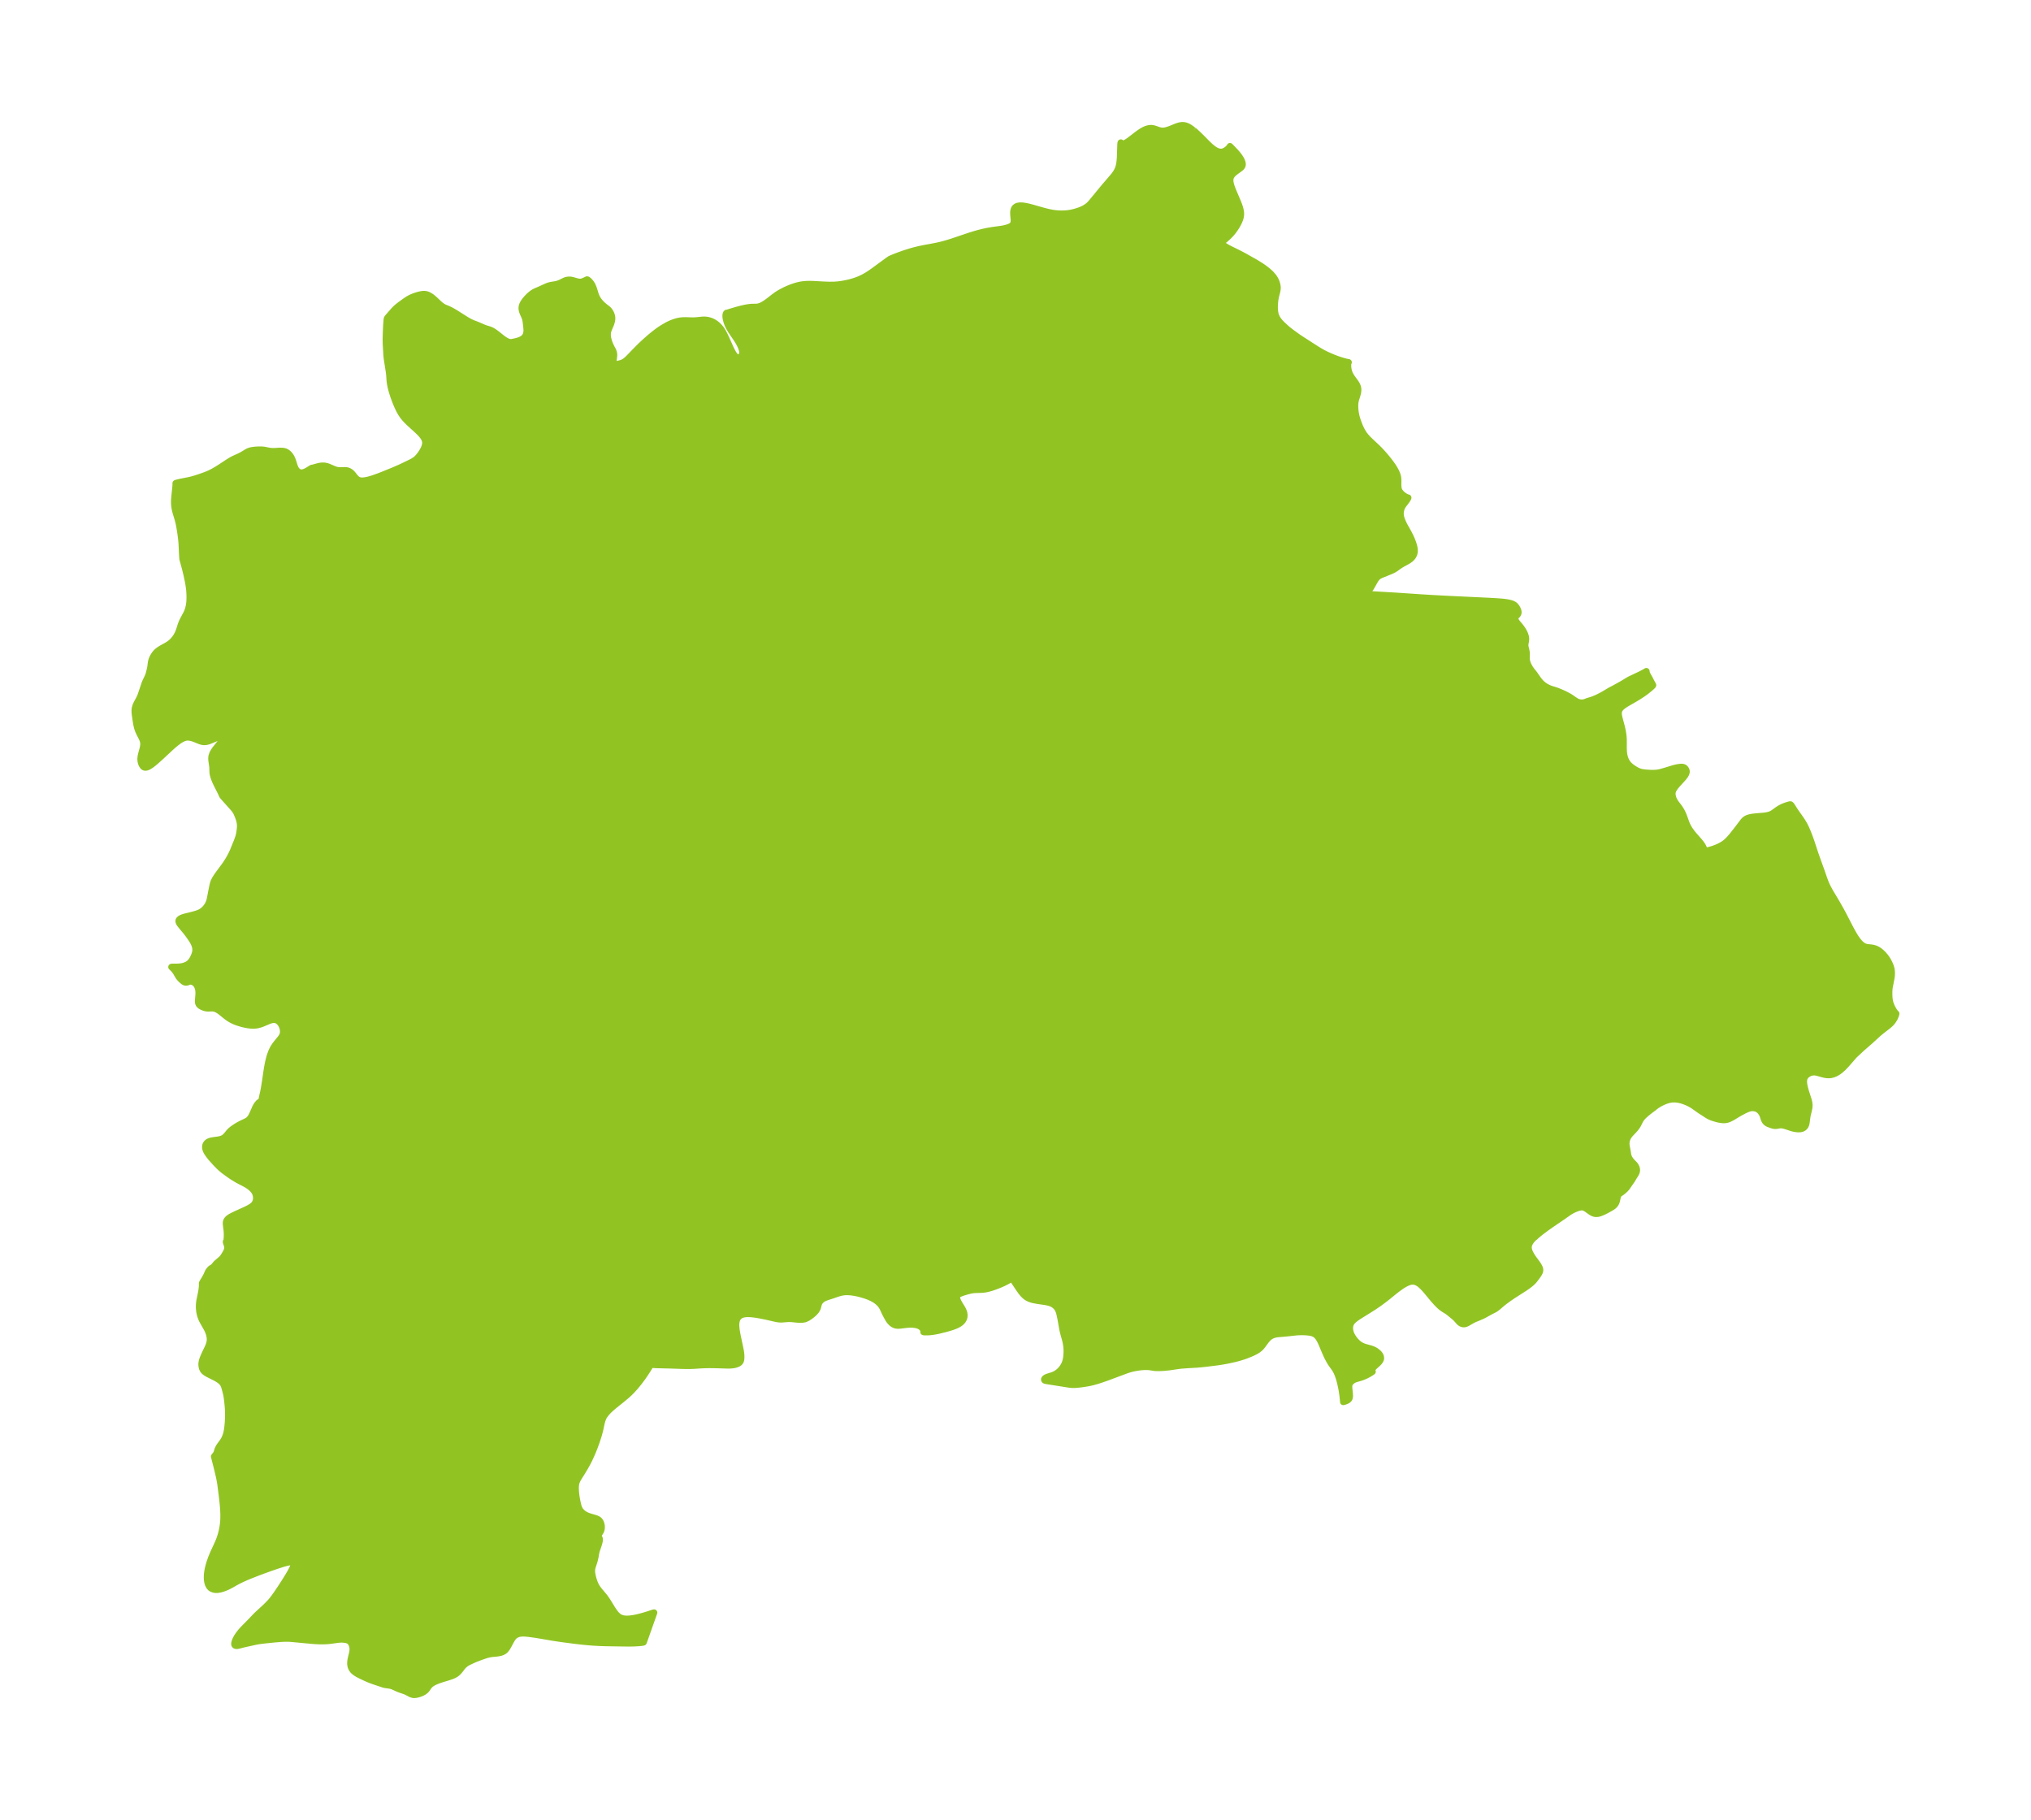 <?xml version="1.0" encoding="UTF-8"?>
<!DOCTYPE svg  PUBLIC '-//W3C//DTD SVG 1.1//EN'  'http://www.w3.org/Graphics/SVG/1.1/DTD/svg11.dtd'>
<svg width="313.07pt" height="280.51pt" version="1.1" viewBox="0 0 313.07 280.51" xmlns="http://www.w3.org/2000/svg" xmlns:xlink="http://www.w3.org/1999/xlink">
 <defs>
  <style type="text/css">*{stroke-linejoin: round; stroke-linecap: butt}</style>
 </defs>
 <g id="figure_1">
  <g id="patch_1">
   <path d="m-0 280.51h313.07v-280.51h-313.07v280.51z" fill="none"/>
  </g>
  <g id="axes_1">
   <g id="PatchCollection_1">
    <defs>
     <path id="m9192a14c71" d="m184-260.41 0.296 0.257 0.457 0.424 0.513 0.503 0.806 0.821 0.506 0.479 0.39 0.319 0.213 0.15 0.282 0.166 0.268 0.117 0.344 0.08 0.16 0.005 0.104-0.009 0.201-0.045 0.227-0.089 0.161-0.088 0.153-0.102 0.146-0.114 0.196-0.183 0.098-0.112 0.039-0.054 0.036-0.089 0.726 0.748 0.268 0.298 0.256 0.309 0.231 0.312 0.184 0.293 0.144 0.284 0.096 0.27 0.039 0.25-0.031 0.223-0.081 0.155-0.122 0.141-0.133 0.118-0.702 0.514-0.206 0.162-0.176 0.158-0.142 0.151-0.174 0.244-0.114 0.267-0.041 0.301 0.023 0.32 0.069 0.335 0.102 0.345 0.125 0.352 0.141 0.356 0.77 1.815 0.139 0.366 0.122 0.366 0.097 0.366 0.061 0.366 0.011 0.365-0.048 0.344-0.096 0.344-0.135 0.343-0.166 0.343-0.192 0.343-0.215 0.341-0.236 0.337-0.257 0.33-0.277 0.318-0.303 0.308-0.31 0.285-0.301 0.255-0.535 0.422-0.002 0.03 0.023 0.04 0.138 0.142 0.16 0.13 0.164 0.119 0.326 0.207 0.238 0.135 0.376 0.197 1.352 0.665 0.705 0.372 1.587 0.89 0.441 0.259 0.571 0.354 0.281 0.186 0.491 0.351 0.448 0.361 0.383 0.354 0.392 0.447 0.09 0.124 0.197 0.323 0.128 0.266 0.101 0.27 0.094 0.378 0.031 0.284-2.15e-4 0.177-0.039 0.313-0.074 0.327-0.149 0.567-0.083 0.423-0.065 0.527-0.03 0.497-0.003 0.284 0.009 0.283 0.029 0.318 0.075 0.401 0.069 0.228 0.058 0.148 0.126 0.254 0.175 0.279 0.182 0.239 0.185 0.209 0.322 0.321 0.64 0.586 0.371 0.304 0.451 0.341 0.903 0.654 0.583 0.386 2.129 1.37 0.573 0.355 0.52 0.296 0.431 0.221 0.53 0.245 0.415 0.18 0.59 0.234 0.384 0.139 0.493 0.164 0.4 0.119 0.455 0.116 0.217 0.046 0.086 0.01-0.066 0.133-0.03 0.273 0.01 0.357 0.058 0.398 0.087 0.327 0.126 0.32 0.226 0.404 0.265 0.378 0.237 0.317 0.218 0.314 0.087 0.143 0.08 0.153 0.074 0.174 0.042 0.132 0.038 0.178 0.017 0.245-0.017 0.248-0.036 0.217-0.081 0.325-0.228 0.732-0.076 0.35-0.035 0.382-0.002 0.424 0.029 0.436 0.057 0.44 0.085 0.438 0.114 0.43 0.079 0.243 0.158 0.446 0.176 0.448 0.198 0.444 0.226 0.432 0.263 0.413 0.291 0.368 0.322 0.35 0.344 0.339 1.077 1.01 0.372 0.375 0.362 0.387 0.353 0.397 0.343 0.405 0.331 0.411 0.317 0.416 0.297 0.421 0.271 0.425 0.235 0.427 0.186 0.429 0.12 0.429 0.043 0.403-0.008 0.788 0.016 0.376 0.075 0.355 0.074 0.175 0.047 0.085 0.248 0.32 0.308 0.273 0.228 0.158 0.218 0.126 0.187 0.085 0.153 0.034-0.039 0.119-0.174 0.276-0.236 0.321-0.309 0.397-0.171 0.285-0.093 0.203-0.075 0.215-0.075 0.345-0.018 0.357 0.043 0.354 0.099 0.375 0.162 0.426 0.221 0.475 0.123 0.237 0.549 0.977 0.29 0.563 0.175 0.379 0.128 0.306 0.137 0.375 0.09 0.281 0.084 0.312 0.042 0.217 0.024 0.219 0.003 0.212-0.018 0.198-0.032 0.162-0.048 0.154-0.132 0.265-0.181 0.24-0.221 0.213-0.251 0.184-0.272 0.165-0.708 0.386-0.227 0.134-0.278 0.177-0.584 0.416-0.207 0.13-0.201 0.107-0.449 0.201-1.341 0.54-0.199 0.094-0.153 0.088-0.177 0.13-0.12 0.115-0.205 0.263-0.187 0.308-0.373 0.676-0.151 0.253-0.321 0.483-0.198 0.262-0.163 0.184-0.094 0.083-0.051 0.016 4.514 0.264 4.121 0.276 1.869 0.115 2.32 0.121 6.034 0.286 1.268 0.069 0.929 0.071 0.439 0.049 0.414 0.064 0.38 0.083 0.335 0.11 0.275 0.145 0.164 0.14 0.189 0.234 0.147 0.257 0.102 0.255 0.036 0.144 0.01 0.138-0.017 0.13-0.083 0.187-0.12 0.148-0.114 0.107-0.097 0.112-0.037 0.069-0.028 0.098-0.005 0.051 0.005 0.104 0.028 0.12 0.066 0.159 0.097 0.164 0.154 0.204 0.384 0.456 0.161 0.207 0.156 0.218 0.177 0.275 0.157 0.282 0.14 0.316 0.097 0.313 0.045 0.301-0.003 0.2-0.024 0.192-0.078 0.453-0.014 0.197 0.01 0.16 0.031 0.167 0.105 0.424 0.052 0.274 0.026 0.283-0.019 0.59 0.005 0.212 0.031 0.258 0.085 0.324 0.128 0.324 0.162 0.319 0.188 0.307 0.208 0.29 0.392 0.487 0.61 0.873 0.159 0.205 0.226 0.259 0.161 0.162 0.263 0.222 0.292 0.198 0.298 0.167 0.325 0.153 0.218 0.082 0.653 0.201 0.333 0.112 0.687 0.286 0.378 0.168 0.401 0.205 0.396 0.216 0.279 0.179 0.629 0.433 0.243 0.14 0.132 0.061 0.221 0.072 0.222 0.041 0.216 0.013 0.176-0.012 0.222-0.044 0.206-0.069 0.322-0.127 0.508-0.148 0.342-0.118 0.414-0.171 0.306-0.141 0.614-0.313 0.418-0.238 0.799-0.479 0.842-0.446 0.864-0.478 0.432-0.252 0.749-0.455 0.174-0.096 1.602-0.758 0.529-0.273 0.222-0.122 0.196-0.121 0.022 0.207 0.028 0.098 0.057 0.14 0.089 0.17 0.3 0.523 0.223 0.447 0.306 0.562-0.027 0.064-0.132 0.136-0.386 0.342-0.532 0.425-0.508 0.367-0.631 0.413-0.537 0.326-1.199 0.69-0.25 0.15-0.327 0.214-0.341 0.271-0.254 0.287-0.131 0.253-0.058 0.333 0.013 0.28 0.044 0.27 0.074 0.32 0.364 1.37 0.117 0.542 0.097 0.583 0.037 0.34 0.024 0.415 7.55e-4 1.343 0.019 0.502 0.039 0.347 0.033 0.193 0.07 0.299 0.041 0.137 0.075 0.209 0.063 0.145 0.127 0.244 0.072 0.115 0.132 0.182 0.139 0.161 0.284 0.265 0.19 0.147 0.271 0.183 0.273 0.168 0.273 0.15 0.215 0.097 0.169 0.063 0.176 0.052 0.237 0.051 0.458 0.059 0.741 0.052 0.512 0.006 0.445-0.024 0.354-0.047 0.312-0.069 0.801-0.231 1.254-0.382 0.385-0.092 0.251-0.047 0.294-0.041 0.149-0.011 0.184 0.003 0.135 0.022 0.081 0.025 0.101 0.05 0.08 0.059 0.057 0.054 0.105 0.141 0.047 0.093 0.036 0.101 0.021 0.107 6.5e-5 0.142-0.078 0.261-0.117 0.208-0.243 0.326-0.182 0.212-0.723 0.788-0.259 0.298-0.24 0.312-0.069 0.102-0.168 0.307-0.078 0.238-0.018 0.107-0.01 0.132 0.005 0.164 0.046 0.284 0.068 0.238 0.08 0.208 0.137 0.272 0.157 0.25 0.086 0.121 0.38 0.494 0.16 0.221 0.256 0.408 0.127 0.24 0.203 0.449 0.144 0.377 0.269 0.757 0.103 0.26 0.096 0.211 0.202 0.375 0.154 0.249 0.349 0.488 0.287 0.349 0.845 0.959 0.269 0.338 0.225 0.333 0.2 0.395 0.097 0.317-0.026 0.161 0.718-0.179 0.409-0.113 0.379-0.122 0.467-0.18 0.325-0.146 0.351-0.182 0.274-0.164 0.212-0.144 0.182-0.139 0.179-0.153 0.345-0.34 0.434-0.495 0.726-0.918 1-1.316 0.182-0.206 0.164-0.138 0.184-0.114 0.152-0.07 0.161-0.058 0.26-0.069 0.273-0.052 0.571-0.069 1.266-0.106 0.286-0.038 0.281-0.052 0.272-0.072 0.26-0.1 0.255-0.138 0.246-0.164 0.493-0.361 0.261-0.173 0.229-0.13 0.237-0.117 0.24-0.105 0.311-0.119 0.478-0.148 0.139-0.031 0.06-8.19e-4 0.044 7.8e-4 0.08 0.073 0.108 0.143 0.42 0.666 0.274 0.405 0.614 0.865 0.304 0.453 0.281 0.469 0.152 0.29 0.141 0.295 0.218 0.503 0.332 0.844 0.26 0.731 0.544 1.654 0.235 0.684 0.849 2.361 0.417 1.206 0.235 0.597 0.254 0.539 0.366 0.675 0.976 1.632 0.7 1.232 0.395 0.736 1.111 2.149 0.361 0.656 0.198 0.336 0.186 0.295 0.182 0.266 0.151 0.206 0.249 0.303 0.185 0.193 0.192 0.17 0.218 0.154 0.227 0.115 0.136 0.047 0.335 0.067 0.55 0.056 0.276 0.044 0.296 0.083 0.249 0.099 0.282 0.158 0.274 0.2 0.257 0.225 0.247 0.25 0.24 0.278 0.222 0.295 0.211 0.331 0.109 0.199 0.182 0.372 0.152 0.384 0.107 0.396 0.029 0.178 0.028 0.399-0.015 0.403-0.053 0.394-0.261 1.335-0.041 0.262-0.033 0.467 0.004 0.576 0.029 0.495 0.058 0.399 0.08 0.311 0.108 0.307 0.105 0.246 0.115 0.235 0.203 0.356 0.209 0.304 0.11 0.13 0.067 0.048-0.022 0.108-0.075 0.23-0.116 0.27-0.079 0.153-0.147 0.243-0.149 0.211-0.092 0.116-0.195 0.212-0.361 0.321-1.06 0.82-0.41 0.34-1.353 1.232-1.21 1.054-1.024 0.955-0.066 0.051-0.159 0.17-1.255 1.433-0.417 0.432-0.436 0.387-0.302 0.221-0.244 0.15-0.248 0.127-0.275 0.109-0.305 0.081-0.174 0.026-0.214 0.013-0.2-0.005-0.2-0.02-0.283-0.05-0.238-0.057-0.773-0.218-0.23-0.052-0.244-0.034-0.157-0.005-0.277 0.032-0.219 0.061-0.165 0.066-0.164 0.084-0.237 0.164-0.133 0.125-0.109 0.132-0.079 0.125-0.062 0.134-0.047 0.149-0.04 0.358 0.03 0.389 0.044 0.255 0.057 0.262 0.114 0.44 0.108 0.369 0.376 1.169 0.093 0.388 0.042 0.379-0.029 0.403-0.082 0.397-0.194 0.79-0.062 0.415-0.08 0.638-0.044 0.22-0.042 0.147-0.096 0.215-0.215 0.244-0.29 0.155-0.218 0.048-0.297 0.019-0.245-0.011-0.282-0.036-0.236-0.046-0.323-0.083-0.81-0.269-0.38-0.112-0.356-0.059-0.219 0.002-0.186 0.023-0.288 0.055-0.28 0.029-0.278-0.035-0.253-0.072-0.531-0.193-0.261-0.144-0.155-0.14-0.129-0.169-0.101-0.189-0.073-0.203-0.133-0.429-0.099-0.219-0.127-0.214-0.152-0.201-0.209-0.21-0.238-0.163-0.218-0.089-0.231-0.057-0.189-0.027-0.195-0.006-0.222 0.025-0.25 0.061-0.255 0.089-0.267 0.115-0.269 0.132-0.572 0.302-0.33 0.191-0.737 0.447-0.272 0.154-0.349 0.171-0.241 0.091-0.243 0.061-0.304 0.028-0.306-0.014-0.491-0.075-0.356-0.086-0.554-0.166-0.288-0.104-0.172-0.075-0.168-0.084-0.344-0.201-0.53-0.35-0.425-0.267-1.16-0.82-0.411-0.239-0.262-0.133-0.272-0.124-0.282-0.115-0.29-0.104-0.33-0.1-0.337-0.079-0.541-0.072-0.544 0.011-0.459 0.083-0.383 0.115-0.339 0.129-0.297 0.132-0.283 0.142-0.291 0.165-0.315 0.202-0.234 0.171-0.092 0.077-0.028 0.035-0.603 0.443-0.538 0.426-0.444 0.394-0.196 0.202-0.174 0.208-0.127 0.182-0.109 0.185-0.342 0.678-0.139 0.218-0.253 0.334-0.187 0.213-0.576 0.61-0.166 0.2-0.187 0.283-0.088 0.187-0.069 0.191-0.047 0.158-0.036 0.161-0.014 0.096-0.007 0.282 0.03 0.29 0.162 0.878 0.067 0.44 0.049 0.212 0.076 0.211 0.089 0.177 0.156 0.243 0.198 0.25 0.45 0.458 0.159 0.221 0.118 0.247 0.049 0.167 0.024 0.17-0.006 0.172-0.066 0.245-0.116 0.237-0.339 0.542-0.194 0.336-0.854 1.229-0.233 0.257-0.256 0.234-0.254 0.2-0.218 0.151-0.162 0.097-0.065 0.046-0.075 0.129-0.077 0.182-0.068 0.213-0.12 0.53-0.085 0.256-0.121 0.218-0.159 0.195-0.189 0.168-0.136 0.094-0.299 0.179-0.651 0.358-0.306 0.154-0.307 0.14-0.374 0.141-0.219 0.056-0.183 0.025-0.201 0.002-0.195-0.028-0.261-0.093-0.248-0.138-0.702-0.498-0.149-0.094-0.21-0.103-0.16-0.048-0.192-0.02-0.201 0.012-0.169 0.029-0.173 0.043-0.371 0.128-0.28 0.118-0.336 0.163-0.423 0.245-1.031 0.725-1.7 1.155-0.761 0.537-0.762 0.564-0.398 0.315-0.322 0.269-0.243 0.217-0.087 0.092-0.099 0.057-0.151 0.136-0.219 0.236-0.19 0.247-0.164 0.272-0.103 0.242-0.057 0.251-0.005 0.24 0.039 0.244 0.063 0.216 0.086 0.217 0.198 0.387 0.246 0.393 0.164 0.236 0.458 0.613 0.162 0.232 0.126 0.202 0.138 0.266 0.052 0.133 0.037 0.153 0.008 0.076-0.006 0.139-0.065 0.228-0.155 0.291-0.206 0.299-0.406 0.54-0.194 0.231-0.252 0.248-0.285 0.241-0.262 0.2-0.541 0.378-1.876 1.204-0.592 0.407-0.543 0.397-0.434 0.335-0.688 0.591-0.355 0.269-0.142 0.088-0.637 0.321-0.943 0.522-0.378 0.189-0.498 0.214-0.631 0.256-0.201 0.095-0.197 0.105-0.713 0.409-0.207 0.094-0.179 0.053-0.166 0.019-0.162-0.014-0.258-0.094-0.168-0.113-0.116-0.105-0.46-0.518-0.223-0.213-0.224-0.188-0.684-0.562-0.268-0.193-0.51-0.313-0.258-0.174-0.18-0.141-0.178-0.156-0.279-0.267-0.274-0.285-0.445-0.498-1.016-1.228-0.269-0.312-0.388-0.406-0.334-0.307-0.157-0.124-0.317-0.196-0.332-0.13-0.343-0.051-0.282 0.023-0.287 0.073-0.318 0.122-0.322 0.159-0.362 0.213-0.265 0.174-0.56 0.403-0.587 0.459-0.865 0.706-0.518 0.408-0.893 0.661-0.696 0.475-0.383 0.249-2.039 1.272-0.4 0.273-0.319 0.25-0.27 0.266-0.203 0.293-0.12 0.33-0.042 0.356 0.027 0.371 0.092 0.373 0.085 0.221 0.105 0.218 0.13 0.229 0.215 0.316 0.218 0.269 0.25 0.262 0.268 0.232 0.331 0.22 0.366 0.166 0.386 0.124 0.78 0.214 0.367 0.136 0.26 0.135 0.2 0.129 0.297 0.241 0.153 0.163 0.124 0.172 0.106 0.225 0.036 0.293-0.028 0.136-0.096 0.209-0.16 0.218-0.186 0.195-0.526 0.479-0.218 0.226-0.134 0.19-0.063 0.178 0.019 0.143 0.1 0.069-0.263 0.18-0.392 0.232-0.294 0.153-0.308 0.142-0.452 0.176-0.288 0.092-0.556 0.156-0.257 0.093-0.121 0.062-0.115 0.071-0.21 0.165-0.094 0.092-0.084 0.098-0.071 0.104-0.055 0.112-0.037 0.128-0.019 0.136-0.006 0.142 0.014 0.294 0.08 0.762 0.015 0.301-0.005 0.145-0.018 0.139-0.036 0.13-0.061 0.116-0.09 0.099-0.114 0.085-0.131 0.072-0.14 0.061-0.139 0.051-0.26 0.077-0.045-0.503-0.055-0.485-0.077-0.552-0.101-0.579-0.139-0.645-0.124-0.493-0.139-0.477-0.157-0.453-0.179-0.421-0.206-0.383-0.257-0.374-0.268-0.365-0.225-0.339-0.213-0.361-0.201-0.378-0.221-0.459-0.208-0.469-0.523-1.242-0.149-0.323-0.157-0.305-0.197-0.317-0.223-0.274-0.258-0.218-0.374-0.178-0.412-0.1-0.535-0.061-0.549-0.026-0.321-0.002-0.458 0.016-0.274 0.02-1.577 0.171-1.336 0.116-0.189 0.028-0.267 0.058-0.22 0.07-0.239 0.105-0.164 0.093-0.214 0.157-0.262 0.255-0.201 0.239-0.487 0.661-0.169 0.215-0.142 0.163-0.15 0.149-0.327 0.256-0.366 0.22-0.394 0.195-0.412 0.18-0.633 0.253-0.376 0.132-0.496 0.156-0.456 0.129-0.476 0.121-0.523 0.12-0.722 0.148-0.717 0.127-0.532 0.081-0.962 0.125-1.421 0.167-0.892 0.081-1.493 0.085-0.939 0.07-0.462 0.054-1.337 0.199-0.828 0.086-0.719 0.034-0.573-0.008-0.207-0.017-0.744-0.117-0.323-0.025-0.342-0.003-0.356 0.016-0.291 0.025-0.43 0.053-0.435 0.071-0.434 0.09-0.429 0.109-0.419 0.131-3.156 1.175-0.993 0.343-0.494 0.157-0.489 0.141-0.48 0.118-0.503 0.099-0.612 0.101-0.723 0.091-0.5 0.043-0.258 0.009-0.334-0.009-0.321-0.03-3.545-0.558-0.198-0.04-0.074-0.029-0.05-0.036-0.024-0.031-0.018-0.056 0.005-0.055 0.015-0.04 0.064-0.088 0.053-0.048 0.106-0.071 0.191-0.093 0.167-0.06 0.663-0.203 0.253-0.101 0.148-0.072 0.169-0.095 0.232-0.154 0.213-0.169 0.182-0.17 0.185-0.204 0.095-0.121 0.157-0.224 0.098-0.16 0.085-0.158 0.122-0.276 0.077-0.222 0.077-0.303 0.04-0.224 0.034-0.268 0.039-0.543 0.005-0.339-0.006-0.243-0.016-0.245-0.047-0.405-0.08-0.444-0.071-0.31-0.312-1.125-0.075-0.318-0.065-0.321-0.253-1.428-0.166-0.787-0.1-0.368-0.138-0.341-0.141-0.234-0.118-0.152-0.136-0.143-0.182-0.155-0.185-0.125-0.219-0.116-0.305-0.116-0.406-0.102-0.364-0.065-1.13-0.163-0.603-0.112-0.335-0.09-0.322-0.117-0.27-0.133-0.184-0.116-0.182-0.14-0.212-0.197-0.183-0.199-0.219-0.27-0.363-0.513-0.508-0.763-0.381-0.553-0.173-0.225-0.039-0.042-0.026-0.014-0.039 0.054-0.137 0.106-0.344 0.218-0.289 0.161-0.423 0.21-0.49 0.218-0.463 0.188-0.446 0.168-0.514 0.173-0.554 0.149-0.431 0.083-0.312 0.035-0.24 0.015-1.003 0.032-0.332 0.036-0.226 0.039-0.358 0.081-0.262 0.071-0.592 0.179-0.248 0.084-0.264 0.104-0.186 0.096-0.157 0.134-0.095 0.171-0.022 0.168 0.023 0.188 0.075 0.246 0.111 0.25 0.226 0.4 0.379 0.611 0.099 0.186 0.087 0.189 0.068 0.18 0.051 0.182 0.039 0.3-0.018 0.269-0.049 0.199-0.092 0.213-0.099 0.157-0.12 0.147-0.199 0.186-0.18 0.132-0.197 0.12-0.193 0.1-0.243 0.109-0.256 0.101-0.366 0.126-0.382 0.117-0.598 0.167-1.005 0.248-0.638 0.123-0.335 0.049-0.348 0.038-0.323 0.021-0.4 0.004-0.194-0.011-0.064-0.016 0.029-0.101-0.021-0.131-0.068-0.162-0.111-0.169-0.228-0.22-0.319-0.178-0.383-0.12-0.459-0.069-0.223-0.013-0.37 5.41e-4 -0.477 0.034-0.973 0.122-0.375 0.018-0.345-0.046-0.322-0.138-0.289-0.215-0.254-0.268-0.216-0.304-0.315-0.568-0.221-0.424-0.331-0.718-0.167-0.294-0.141-0.199-0.12-0.144-0.188-0.193-0.172-0.153-0.212-0.166-0.246-0.166-0.411-0.228-0.439-0.199-0.459-0.174-0.472-0.153-0.481-0.134-0.486-0.114-0.487-0.091-0.485-0.064-0.479-0.029-0.276 0.003-0.218 0.015-0.237 0.031-0.249 0.048-0.34 0.088-0.378 0.119-0.786 0.27-0.692 0.222-0.317 0.122-0.209 0.102-0.156 0.095-0.235 0.189-0.147 0.162-0.125 0.194-0.091 0.23-0.124 0.479-0.089 0.239-0.189 0.303-0.259 0.292-0.306 0.278-0.335 0.261-0.336 0.224-0.378 0.184-0.16 0.051-0.375 0.06-0.393 0.004-0.403-0.031-0.812-0.083-0.398-0.014-0.299 0.013-0.804 0.067-0.248 3.47e-4 -0.26-0.022-0.255-0.04-0.261-0.052-1.386-0.318-1.046-0.209-0.505-0.084-0.498-0.066-0.354-0.032-0.344-0.015-0.33 0.007-0.323 0.037-0.298 0.072-0.266 0.116-0.151 0.101-0.188 0.181-0.155 0.231-0.081 0.186-0.061 0.215-0.039 0.248-0.015 0.27 0.006 0.282 0.041 0.444 0.08 0.516 0.1 0.522 0.371 1.734 0.119 0.605 0.059 0.464 0.013 0.3-0.004 0.273-0.011 0.153-0.021 0.139-0.038 0.137-0.067 0.137-0.095 0.118-0.082 0.072-0.145 0.094-0.18 0.083-0.278 0.088-0.254 0.053-0.299 0.037-0.361 0.019-0.418-0.003-1.53-0.049-1.094-0.014-0.571 0.01-0.628 0.023-1.251 0.079-0.703 0.025-0.983-0.012-1.905-0.065-2.181-0.053-0.625-0.039-0.146-0.028-0.036-0.015-0.012-0.021-0.222 0.391-0.275 0.446-0.34 0.526-0.355 0.519-0.233 0.325-0.443 0.587-0.431 0.533-0.229 0.266-0.403 0.441-0.416 0.416-0.361 0.33-0.739 0.617-1.173 0.94-0.601 0.517-0.279 0.264-0.348 0.372-0.298 0.391-0.113 0.183-0.09 0.173-0.155 0.399-0.113 0.421-0.257 1.18-0.211 0.762-0.302 0.931-0.307 0.84-0.299 0.745-0.168 0.391-0.356 0.77-0.283 0.56-0.382 0.679-0.478 0.79-0.488 0.78-0.183 0.322-0.142 0.331-0.071 0.265-0.03 0.179-0.019 0.182-0.012 0.415 0.028 0.54 0.061 0.534 0.102 0.619 0.09 0.453 0.118 0.487 0.07 0.225 0.11 0.258 0.14 0.231 0.175 0.204 0.162 0.154 0.127 0.102 0.14 0.098 0.239 0.138 0.164 0.079 0.237 0.098 0.315 0.106 0.643 0.184 0.306 0.103 0.23 0.112 0.051 0.033 0.063 0.047 0.135 0.136 0.108 0.159 0.098 0.216 0.074 0.287 0.021 0.174-3.8e-5 0.287-0.029 0.201-0.05 0.175-0.087 0.182-0.234 0.369-0.049 0.098-0.043 0.142 0.002 0.077 0.019 0.066 0.133 0.252 0.033 0.111 0.009 0.071-0.015 0.217-0.054 0.254-0.112 0.386-0.29 0.855-0.057 0.212-0.047 0.224-0.088 0.524-0.104 0.45-0.093 0.346-0.26 0.793-0.064 0.292-0.02 0.271 0.004 0.179 0.02 0.214 0.026 0.172 0.102 0.465 0.104 0.376 0.172 0.498 0.154 0.342 0.135 0.242 0.186 0.28 0.24 0.319 0.745 0.884 0.174 0.227 0.352 0.52 0.734 1.195 0.337 0.494 0.274 0.338 0.301 0.288 0.342 0.217 0.431 0.136 0.483 0.047 0.525-0.022 0.556-0.075 0.577-0.115 0.584-0.144 0.591-0.166 0.552-0.17 0.779-0.255 0.11-0.023-1.618 4.571-0.043 0.019-0.119 0.023-0.26 0.035-0.339 0.033-0.714 0.039-0.534 0.011-1.007-0.004-2.822-0.046-1.01-0.033-0.909-0.052-0.9-0.073-1.035-0.103-0.989-0.117-1.9-0.249-1.284-0.192-2.672-0.455-1.146-0.157-0.569-0.053-0.274-0.01-0.321 0.01-0.34 0.051-0.088 0.023-0.349 0.138-0.3 0.207-0.185 0.198-0.161 0.227-0.208 0.357-0.294 0.555-0.243 0.426-0.166 0.239-0.137 0.157-0.153 0.134-0.261 0.152-0.295 0.105-0.381 0.08-0.402 0.049-0.631 0.061-0.388 0.065-0.382 0.096-0.746 0.253-0.834 0.31-0.401 0.168-0.849 0.397-0.264 0.153-0.144 0.101-0.293 0.251-0.204 0.23-0.304 0.397-0.192 0.235-0.211 0.223-0.238 0.197-0.306 0.181-0.336 0.146-0.611 0.208-0.819 0.244-0.425 0.142-0.287 0.102-0.338 0.133-0.345 0.162-0.225 0.129-0.23 0.164-0.152 0.139-0.16 0.191-0.232 0.338-0.159 0.202-0.17 0.159-0.214 0.148-0.211 0.114-0.367 0.154-0.294 0.093-0.299 0.065-0.215 0.023-0.162-0.002-0.12-0.015-0.304-0.098-0.7-0.364-0.255-0.104-0.678-0.23-0.327-0.125-0.804-0.366-0.16-0.058-0.297-0.077-0.72-0.098-0.27-0.065-1.526-0.511-0.493-0.18-0.27-0.11-0.627-0.279-0.616-0.292-0.41-0.213-0.333-0.202-0.319-0.252-0.114-0.118-0.189-0.264-0.112-0.244-0.054-0.185-0.029-0.162-0.013-0.139-0.003-0.156 0.026-0.332 0.027-0.171 0.052-0.248 0.177-0.726 0.053-0.278 0.021-0.184 0.006-0.143-0.006-0.208-0.016-0.139-0.082-0.338-0.153-0.321-0.211-0.239-0.065-0.049-0.227-0.118-0.183-0.059-0.265-0.051-0.424-0.032-0.182-0.001-0.385 0.024-1.238 0.17-0.429 0.045-0.604 0.029-0.675-0.003-0.582-0.026-0.47-0.034-3.345-0.313-0.375-0.019-0.384-0.003-0.415 0.011-0.422 0.023-1.008 0.083-1.372 0.142-0.778 0.094-0.413 0.066-0.489 0.099-1.663 0.37-0.694 0.178-0.222 0.044-0.141 0.01-0.167-0.03-0.111-0.086-0.037-0.093-0.007-0.094 0.007-0.087 0.043-0.192 0.1-0.279 0.126-0.264 0.16-0.28 0.225-0.336 0.302-0.389 0.206-0.238 0.239-0.258 0.957-0.967 0.987-1.034 0.278-0.269 1.052-0.961 0.445-0.433 0.307-0.317 0.189-0.208 0.271-0.326 0.289-0.384 0.321-0.451 0.626-0.924 0.605-0.933 0.568-0.915 0.258-0.439 0.231-0.418 0.191-0.387 0.135-0.342 0.057-0.281-0.05-0.196-0.18-0.093-0.286-0.008-0.364 0.054-0.42 0.098-0.46 0.13-0.994 0.32-1.045 0.364-1.063 0.386-1.063 0.401-1.052 0.419-0.517 0.219-0.508 0.228-0.496 0.24-0.48 0.254-0.652 0.372-0.342 0.184-0.304 0.148-0.369 0.157-0.352 0.126-0.411 0.112-0.359 0.057-0.221 0.008-0.137-0.008-0.221-0.035-0.356-0.139-0.159-0.112-0.19-0.207-0.178-0.339-0.097-0.339-0.054-0.372-0.016-0.331 0.008-0.344 0.055-0.531 0.082-0.448 0.082-0.348 0.096-0.349 0.106-0.344 0.237-0.673 0.283-0.683 0.752-1.627 0.185-0.454 0.117-0.323 0.105-0.327 0.1-0.352 0.088-0.355 0.077-0.367 0.064-0.37 0.055-0.406 0.038-0.409 0.02-0.372 0.002-0.706-0.033-0.709-0.027-0.379-0.048-0.54-0.109-0.992-0.245-1.928-0.071-0.445-0.119-0.62-0.137-0.618-0.293-1.197-0.371-1.448 0.242-0.297 0.109-0.182 0.082-0.211 0.123-0.397 0.141-0.301 0.168-0.267 0.468-0.637 0.174-0.282 0.145-0.287 0.138-0.342 0.1-0.326 0.078-0.338 0.058-0.345 0.055-0.453 0.053-0.58 0.039-0.676 0.009-0.397-0.009-0.647-0.018-0.362-0.047-0.594-0.062-0.597-0.076-0.597-0.046-0.282-0.059-0.291-0.208-0.795-0.118-0.379-0.105-0.238-0.138-0.221-0.282-0.295-0.351-0.257-0.395-0.23-1.248-0.628-0.317-0.193-0.222-0.174-0.174-0.194-0.15-0.308-0.074-0.339-0.019-0.336 0.057-0.385 0.064-0.226 0.081-0.231 0.133-0.327 0.203-0.452 0.375-0.773 0.171-0.39 0.134-0.393 0.073-0.397 0.004-0.287-0.019-0.211-0.063-0.344-0.073-0.263-0.111-0.313-0.2-0.434-0.651-1.143-0.123-0.245-0.097-0.22-0.109-0.296-0.071-0.238-0.042-0.168-0.068-0.365-0.04-0.349-0.015-0.246 0.003-0.36 0.015-0.213 0.038-0.316 0.043-0.262 0.209-0.997 0.084-0.471 0.05-0.407 0.029-0.356 0.005-0.21-0.004-0.04-0.012-0.023-0.004-0.034 0.012-0.041 0.06-0.13 0.283-0.467 0.253-0.445 0.117-0.234 0.2-0.457 0.075-0.124 0.073-0.096 0.18-0.222 0.093-0.087 0.277-0.166 0.125-0.093 0.091-0.091 0.242-0.302 0.133-0.145 0.671-0.579 0.161-0.15 0.116-0.127 0.139-0.183 0.186-0.296 0.199-0.351 0.106-0.205 0.053-0.131 0.047-0.168 0.023-0.175-0.001-0.155-0.015-0.115-0.033-0.142-0.125-0.36-0.04-0.144-1.63e-4 -0.079 0.007-0.01 0.024-0.019 0.038-0.036 0.039-0.185 0.029-0.404 0.012-0.417-0.014-0.463-0.131-1.08-0.009-0.288 0.012-0.115 0.038-0.141 0.061-0.125 0.137-0.18 0.123-0.116 0.234-0.17 0.169-0.101 0.327-0.168 0.492-0.235 1.345-0.61 0.499-0.242 0.4-0.228 0.159-0.111 0.161-0.13 0.156-0.151 0.113-0.142 0.162-0.343 0.051-0.221 0.022-0.23-0.01-0.285-0.078-0.367-0.132-0.302-0.104-0.165-0.125-0.163-0.203-0.221-0.303-0.265-0.333-0.234-0.226-0.137-0.305-0.168-0.888-0.461-0.31-0.172-0.562-0.341-0.305-0.2-0.38-0.266-0.771-0.566-0.388-0.323-0.301-0.281-0.505-0.515-0.614-0.68-0.212-0.25-0.207-0.262-0.254-0.358-0.08-0.128-0.118-0.224-0.064-0.16-0.042-0.144-0.021-0.107-0.014-0.158 0.015-0.192 0.024-0.097 0.034-0.092 0.056-0.107 0.082-0.115 0.073-0.078 0.172-0.129 0.327-0.135 0.378-0.081 0.816-0.11 0.396-0.082 0.361-0.138 0.179-0.112 0.186-0.156 0.216-0.233 0.41-0.5 0.195-0.194 0.333-0.269 0.511-0.343 0.399-0.238 0.373-0.198 0.734-0.343 0.234-0.133 0.149-0.106 0.123-0.11 0.226-0.284 0.106-0.179 0.198-0.405 0.411-0.934 0.098-0.186 0.194-0.304 0.169-0.201 0.083-0.079 0.142-0.104 0.09-0.045 0.072-0.023 0.062-0.006 0.046 0.01 0.041 0.029-0.032-0.051 0.007-0.214 0.065-0.346 0.218-0.965 0.09-0.476 0.175-1.083 0.204-1.413 0.107-0.673 0.122-0.655 0.073-0.34 0.098-0.398 0.085-0.302 0.093-0.294 0.16-0.436 0.208-0.455 0.121-0.215 0.218-0.335 0.217-0.293 0.597-0.732 0.157-0.207 0.14-0.222 0.082-0.177 0.034-0.102 0.043-0.206 0.013-0.215-0.013-0.216-0.021-0.143-0.075-0.293-0.064-0.171-0.11-0.225-0.13-0.201-0.082-0.104-0.112-0.119-0.147-0.126-0.17-0.108-0.143-0.064-0.14-0.04-0.202-0.021-0.218 0.016-0.206 0.043-0.224 0.069-0.252 0.096-0.93 0.391-0.334 0.115-0.38 0.097-0.186 0.032-0.25 0.027-0.212 0.009-0.2-0.003-0.304-0.022-0.33-0.043-0.353-0.064-0.377-0.085-0.311-0.082-0.459-0.138-0.403-0.145-0.252-0.106-0.394-0.196-0.334-0.198-0.29-0.2-0.207-0.158-0.797-0.645-0.195-0.141-0.176-0.116-0.244-0.137-0.184-0.082-0.182-0.059-0.274-0.043-0.231-0.001-0.459 0.023-0.238-0.015-0.256-0.051-0.138-0.043-0.286-0.116-0.158-0.078-0.106-0.063-0.149-0.119-0.066-0.074-0.054-0.078-0.052-0.105-0.033-0.108-0.023-0.206 0.004-0.152 0.073-0.921 0.008-0.272-0.017-0.296-0.038-0.24-0.051-0.199-0.078-0.211-0.112-0.212-0.115-0.159-0.09-0.098-0.133-0.114-0.103-0.068-0.135-0.067-0.202-0.064-0.223-0.027-0.175 0.014-0.171 0.089-0.114 0.037-0.137 0.024-0.145-0.003-0.071-0.016-0.134-0.056-0.116-0.072-0.258-0.215-0.256-0.255-0.181-0.225-0.119-0.185-0.308-0.529-0.225-0.318-0.238-0.271-0.246-0.231 0.084-0.027 0.663 0.003 0.286-0.007 0.244-0.017 0.203-0.025 0.278-0.052 0.354-0.105 0.382-0.18 0.277-0.197 0.289-0.313 0.225-0.357 0.181-0.38 0.122-0.312 0.09-0.315 0.04-0.321-0.022-0.328-0.058-0.263-0.091-0.27-0.086-0.2-0.148-0.283-0.212-0.342-0.361-0.522-0.194-0.266-0.315-0.408-0.671-0.801-0.267-0.341-0.095-0.151-0.081-0.19-0.013-0.158 0.021-0.079 0.081-0.123 0.13-0.11 0.179-0.103 0.227-0.095 0.365-0.112 0.929-0.227 0.598-0.158 0.317-0.098 0.204-0.073 0.249-0.107 0.076-0.039 0.344-0.222 0.308-0.275 0.269-0.316 0.225-0.35 0.173-0.379 0.073-0.227 0.059-0.234 0.072-0.351 0.163-0.857 0.19-0.928 0.059-0.242 0.113-0.339 0.196-0.389 0.244-0.381 0.292-0.417 0.926-1.249 0.261-0.375 0.333-0.527 0.166-0.286 0.181-0.33 0.172-0.338 0.19-0.412 0.634-1.558 0.192-0.537 0.071-0.246 0.056-0.236 0.083-0.5 0.041-0.331 0.026-0.329-0.005-0.373-0.05-0.349-0.087-0.344-0.111-0.337-0.124-0.328-0.195-0.451-0.115-0.211-0.263-0.367-1.554-1.739-0.215-0.253-0.068-0.113-0.099-0.233-0.148-0.309-0.637-1.26-0.168-0.364-0.11-0.271-0.153-0.423-0.105-0.403-0.036-0.32-0.024-0.751-0.04-0.326-0.104-0.689-0.018-0.356 0.041-0.351 0.14-0.391 0.134-0.248 0.157-0.243 0.161-0.224 0.818-1.014 0.123-0.172 0.085-0.148 0.047-0.134-0.009-0.157-0.087-0.106-0.155-0.042-0.205 0.007-0.173 0.026-0.181 0.046-0.209 0.07-0.379 0.148-0.454 0.196-0.316 0.119-0.33 0.083-0.338 0.025-0.235-0.026-0.214-0.05-0.214-0.069-0.783-0.32-0.27-0.098-0.217-0.062-0.38-0.077-0.383-0.007-0.389 0.096-0.394 0.183-0.397 0.248-0.4 0.296-0.402 0.33-0.403 0.353-1.609 1.497-0.785 0.708-0.38 0.315-0.365 0.272-0.344 0.211-0.315 0.127-0.275 0.012-0.133-0.056-0.118-0.096-0.14-0.187-0.092-0.181-0.072-0.197-0.043-0.168-0.028-0.168-0.015-0.291 0.046-0.408 0.062-0.281 0.235-0.869 0.059-0.276 0.043-0.307-4.12e-4 -0.27-0.033-0.223-0.069-0.242-0.071-0.181-0.138-0.292-0.281-0.538-0.187-0.404-0.097-0.26-0.073-0.233-0.08-0.314-0.113-0.606-0.158-1.073-0.036-0.363-0.008-0.319 0.029-0.306 0.107-0.383 0.164-0.369 0.387-0.717 0.17-0.357 0.092-0.244 0.615-1.823 0.146-0.332 0.248-0.514 0.087-0.197 0.103-0.273 0.06-0.202 0.148-0.596 0.077-0.394 0.079-0.623 0.048-0.25 0.07-0.245 0.105-0.253 0.129-0.242 0.145-0.232 0.121-0.172 0.135-0.164 0.24-0.229 0.308-0.23 0.258-0.163 0.742-0.413 0.251-0.146 0.224-0.144 0.233-0.173 0.189-0.163 0.186-0.183 0.271-0.317 0.16-0.223 0.173-0.281 0.103-0.195 0.1-0.215 0.104-0.255 0.093-0.262 0.228-0.729 0.137-0.348 0.169-0.358 0.578-1.085 0.116-0.271 0.1-0.289 0.073-0.259 0.06-0.269 0.047-0.276 0.037-0.316 0.023-0.342 0.009-0.484-0.012-0.469-0.033-0.494-0.036-0.344-0.101-0.687-0.078-0.426-0.203-0.957-0.22-0.913-0.378-1.385-0.048-0.185-0.004-0.048-0.04-0.63-0.07-1.487-0.026-0.404-0.069-0.692-0.1-0.722-0.142-0.885-0.118-0.609-0.155-0.615-0.304-0.998-0.104-0.392-0.061-0.295-0.062-0.43-0.028-0.413 0.009-0.489 0.036-0.44 0.163-1.544 0.024-0.348-0.002-0.203 0.103-0.042 0.618-0.15 1.338-0.262 0.45-0.106 0.541-0.157 0.759-0.25 0.742-0.264 0.459-0.182 0.269-0.12 0.472-0.238 0.658-0.379 0.527-0.334 1.117-0.736 0.478-0.296 0.369-0.202 0.922-0.416 0.37-0.19 0.38-0.221 0.316-0.2 0.316-0.17 0.235-0.086 0.102-0.028 0.305-0.062 0.404-0.05 0.584-0.033 0.339 0.002 0.245 0.015 0.24 0.029 0.67 0.135 0.29 0.046 0.357 0.019 0.286-0.007 0.768-0.043 0.417 0.008 0.232 0.033 0.219 0.064 0.119 0.054 0.199 0.123 0.157 0.129 0.145 0.149 0.184 0.239 0.155 0.266 0.103 0.231 0.121 0.337 0.207 0.648 0.102 0.278 0.125 0.252 0.217 0.274 0.27 0.191 0.311 0.084 0.29-0.025 0.301-0.097 0.245-0.116 0.237-0.133 0.516-0.321 0.101-0.047 0.041 0.004 0.061-0.01 0.907-0.248 0.163-0.036 0.361-0.048 0.378 0.006 0.364 0.072 0.292 0.097 0.72 0.311 0.29 0.114 0.29 0.082 0.279 0.038 0.276 0.008 0.64-0.024 0.192 0.009 0.196 0.034 0.096 0.028 0.155 0.064 0.218 0.129 0.124 0.099 0.195 0.2 0.463 0.574 0.148 0.15 0.169 0.133 0.2 0.106 0.302 0.072 0.339 0.008 0.368-0.042 0.389-0.079 0.406-0.108 0.418-0.13 0.786-0.278 0.681-0.263 1.573-0.639 0.998-0.43 0.541-0.251 1.202-0.581 0.427-0.225 0.381-0.261 0.154-0.138 0.226-0.241 0.262-0.323 0.211-0.299 0.222-0.365 0.189-0.384 0.106-0.287 0.069-0.285 0.022-0.234-0.016-0.23-0.12-0.369-0.213-0.358-0.281-0.351-0.329-0.346-0.361-0.344-1.153-1.049-0.375-0.367-0.354-0.383-0.322-0.406-0.225-0.34-0.203-0.355-0.187-0.367-0.182-0.391-0.203-0.475-0.189-0.482-0.176-0.486-0.162-0.488-0.146-0.489-0.126-0.488-0.101-0.485-0.068-0.481-0.058-0.851-0.054-0.509-0.327-2.087-0.055-0.523-0.102-1.713-0.014-0.745 0.032-1.135 0.049-1.05 0.052-0.683 0.032-0.265 0.023-0.077 0.108-0.164 0.91-1.042 0.295-0.307 0.317-0.28 0.461-0.361 0.755-0.541 0.428-0.284 0.378-0.203 0.395-0.172 0.401-0.145 0.399-0.119 0.365-0.085 0.302-0.043 0.251-0.006 0.243 0.029 0.21 0.06 0.204 0.089 0.354 0.213 0.263 0.2 0.335 0.296 0.647 0.612 0.323 0.272 0.331 0.22 0.179 0.089 0.551 0.223 0.396 0.189 0.412 0.229 0.422 0.255 1.261 0.8 0.412 0.25 0.307 0.174 0.302 0.156 0.296 0.133 0.481 0.18 0.35 0.143 0.896 0.386 0.261 0.095 0.514 0.156 0.248 0.091 0.178 0.084 0.306 0.181 0.215 0.147 0.377 0.285 0.651 0.525 0.273 0.199 0.257 0.167 0.253 0.139 0.208 0.089 0.198 0.055 0.206 0.017 0.194-0.02 0.63-0.134 0.348-0.098 0.268-0.1 0.267-0.132 0.235-0.16 0.103-0.094 0.093-0.104 0.113-0.168 0.101-0.235 0.061-0.256 0.025-0.254 0.001-0.155-0.03-0.406-0.099-0.875-0.072-0.38-0.12-0.346-0.223-0.503-0.107-0.263-0.081-0.277-0.033-0.287 0.026-0.286 0.093-0.289 0.114-0.226 0.176-0.269 0.202-0.26 0.147-0.172 0.217-0.234 0.277-0.267 0.348-0.284 0.319-0.204 0.312-0.149 0.518-0.221 1.027-0.467 0.212-0.087 0.213-0.074 0.275-0.068 0.725-0.119 0.206-0.044 0.191-0.055 0.371-0.145 0.675-0.331 0.182-0.067 0.138-0.034 0.212-0.029 0.104-0.006 0.219 0.006 0.133 0.018 0.304 0.071 0.46 0.136 0.335 0.079 0.186 0.022 0.179-0.003 0.153-0.026 0.223-0.071 0.44-0.196 0.146-0.076 0.044 0.001 0.058 0.027 0.15 0.115 0.226 0.233 0.169 0.218 0.154 0.251 0.177 0.399 0.136 0.41 0.157 0.519 0.104 0.3 0.125 0.289 0.25 0.419 0.302 0.378 0.331 0.335 0.339 0.289 0.431 0.331 0.186 0.173 0.19 0.243 0.149 0.27 0.11 0.285 0.04 0.149 0.034 0.222 0.003 0.226-0.036 0.264-0.065 0.264-0.082 0.256-0.302 0.708-0.114 0.303-0.053 0.195-0.025 0.133-0.016 0.399 0.052 0.41 0.102 0.409 0.136 0.397 0.157 0.374 0.167 0.337 0.212 0.393 0.106 0.272 0.056 0.283 0.005 0.155-0.017 0.237-0.057 0.448-0.015 0.249 0.014 0.22 0.053 0.174 0.086 0.102 0.1 0.043 0.11 0.004 0.099-0.021 0.239-0.074 0.504-0.125 0.176-0.064 0.259-0.131 0.146-0.096 0.169-0.13 0.197-0.171 0.236-0.226 0.923-0.955 0.667-0.675 0.309-0.303 0.631-0.587 0.689-0.609 0.568-0.47 0.607-0.468 0.452-0.317 0.349-0.226 0.674-0.394 0.278-0.145 0.429-0.195 0.453-0.169 0.457-0.132 0.363-0.073 0.414-0.047 0.469-0.012 0.879 0.03 0.47-4.34e-4 0.504-0.038 0.732-0.078 0.294-0.009 0.152 0.006 0.252 0.026 0.215 0.04 0.282 0.078 0.226 0.085 0.177 0.082 0.243 0.135 0.21 0.141 0.237 0.189 0.265 0.255 0.21 0.24 0.189 0.253 0.119 0.182 0.197 0.347 0.277 0.564 0.234 0.506 0.519 1.171 0.137 0.288 0.262 0.495 0.111 0.183 0.168 0.237 0.18 0.192 0.098 0.072 0.071 0.037 0.132 0.034 0.134-0.004 0.137-0.041 0.129-0.074 0.196-0.206 0.089-0.18 0.035-0.139 0.01-0.186-0.022-0.202-0.086-0.337-0.148-0.383-0.165-0.344-0.137-0.253-0.282-0.466-0.908-1.328-0.279-0.47-0.166-0.328-0.08-0.179-0.137-0.361-0.058-0.189-0.058-0.231-0.038-0.202-0.021-0.178-0.007-0.186 0.019-0.198 0.046-0.139 0.031-0.048 0.056-0.046 0.115 0.005 0.176-0.068 0.369-0.118 0.919-0.271 0.671-0.177 0.59-0.134 0.267-0.051 0.497-0.072 0.27-0.021 0.724-0.012 0.246-0.03 0.29-0.079 0.205-0.081 0.345-0.176 0.422-0.266 0.482-0.354 0.586-0.463 0.528-0.391 0.355-0.229 0.306-0.178 0.642-0.334 0.402-0.185 0.394-0.164 0.326-0.123 0.456-0.152 0.297-0.085 0.272-0.067 0.313-0.063 0.269-0.041 0.447-0.044 0.358-0.016 0.73 0.007 1.554 0.088 0.937 0.036 0.653-0.003 0.321-0.013 0.474-0.037 0.709-0.101 0.669-0.131 0.369-0.086 0.4-0.107 0.505-0.159 0.449-0.167 0.393-0.168 0.493-0.244 0.449-0.256 0.419-0.267 0.502-0.347 2.234-1.637 0.385-0.268 0.086-0.041 0.499-0.215 0.835-0.323 0.9-0.315 0.88-0.276 0.444-0.126 0.84-0.208 0.834-0.171 1.117-0.203 0.851-0.167 0.676-0.157 0.352-0.092 0.85-0.248 0.504-0.161 2.717-0.915 0.823-0.251 0.444-0.124 0.808-0.2 0.625-0.131 0.759-0.128 1.167-0.156 0.453-0.074 0.362-0.081 0.299-0.085 0.331-0.123 0.166-0.083 0.151-0.098 0.1-0.088 0.108-0.139 0.1-0.293 0.018-0.339-0.066-0.737-0.017-0.362 0.008-0.163 0.041-0.283 0.096-0.248 0.131-0.163 0.176-0.127 0.214-0.088 0.37-0.053 0.421 0.018 0.458 0.07 0.484 0.107 0.503 0.131 1.574 0.449 0.537 0.143 0.541 0.127 0.544 0.101 0.465 0.059 0.466 0.035 0.465 0.011 0.462-0.014 0.457-0.041 0.534-0.087 0.523-0.123 0.509-0.153 0.446-0.163 0.416-0.19 0.389-0.226 0.355-0.267 0.117-0.107 0.227-0.236 0.332-0.392 1.718-2.084 1.339-1.56 0.246-0.301 0.226-0.312 0.188-0.315 0.155-0.335 0.096-0.281 0.075-0.293 0.058-0.311 0.043-0.319 0.05-0.626 0.06-1.884 0.021-0.278 0.027-0.069 0.033 0.09 0.041 0.038 0.028 0.017 0.105 0.036 0.131 0.004 0.152-0.033 0.169-0.067 0.318-0.176 0.343-0.233 1.089-0.835 0.369-0.275 0.37-0.252 0.371-0.217 0.257-0.123 0.256-0.097 0.352-0.085 0.342-0.018 0.338 0.056 0.328 0.103 0.323 0.117 0.254 0.081 0.341 0.063 0.234 0.001 0.24-0.029 0.197-0.041 0.199-0.054 0.489-0.169 0.83-0.337 0.278-0.102 0.294-0.085 0.342-0.053 0.293 0.008 0.289 0.059 0.315 0.124 0.307 0.173 0.301 0.21 0.298 0.237" stroke="#91c423"/>
    </defs>
    <g clip-path="url(#p50323b97c4)">
     <use y="280.512" fill="#91c423" stroke="#91c423" xlink:href="#m9192a14c71"/>
    </g>
   </g>
  </g>
 </g>
 <defs>
  <clipPath id="p50323b97c4">
   <rect x="7.2" y="7.2" width="298.67" height="266.11"/>
  </clipPath>
 </defs>
</svg>
